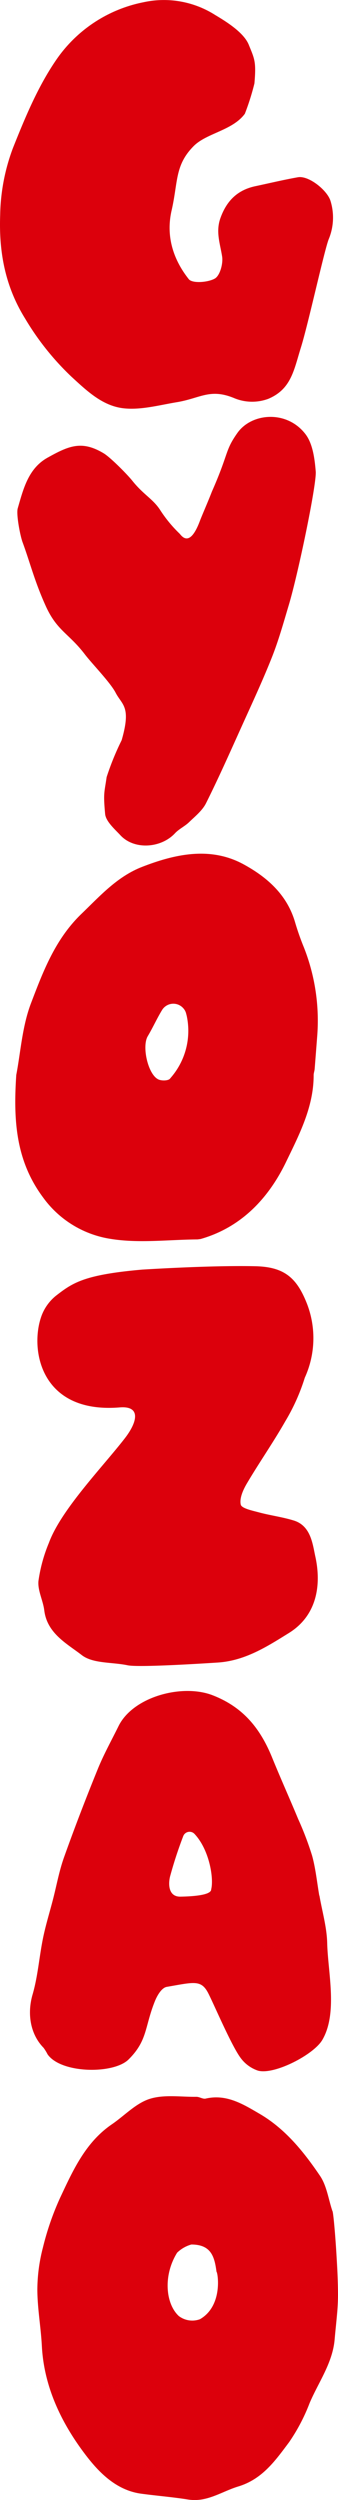 <svg xmlns="http://www.w3.org/2000/svg" width="82.996" height="612.325" viewBox="0 0 82.996 612.325">
  <defs>
    <style>
      .cls-1 {
        fill: #dc000c;
      }
    </style>
  </defs>
  <g id="グループ_4509" data-name="グループ 4509" transform="translate(20738.768 -9017.246)">
    <path id="パス_6042" data-name="パス 6042" class="cls-1" d="M547.371,1125.385c0,3.63-.513,7.26-.819,10.888-.495,5.818-3.961,10.486-6.154,15.64a45.413,45.413,0,0,1-5.046,9.59c-3.327,4.428-6.527,9.03-12.463,10.826-4.077,1.234-7.681,3.941-12.319,3.2-3.822-.608-7.691-.911-11.527-1.429-6.393-.862-10.752-5.627-14.023-9.993-5.659-7.552-9.851-16.273-10.368-26.182-.241-4.6-1.085-9.184-1.108-13.779a41.586,41.586,0,0,1,1.383-10.388,68.017,68.017,0,0,1,4.171-12.052c3.169-6.73,6.232-13.638,12.74-18.074,3.091-2.107,5.86-5.128,9.262-6.221,3.523-1.134,7.635-.469,11.491-.518.767-.008,1.6.6,2.294.436,5.1-1.175,9.152,1.352,13.2,3.709,6.337,3.685,10.855,9.3,14.87,15.211,1.654,2.434,2.062,5.713,3.037,8.607C546.3,1104.861,547.374,1118.547,547.371,1125.385Zm-29.835-5.644c-.493-3.82-1.391-6.663-6.172-6.673a8.166,8.166,0,0,0-3.5,2.009c-3.5,5.637-2.794,12.543.411,15.506a5.468,5.468,0,0,0,5.2.782C519.217,1128.068,517.851,1119.846,517.535,1119.741Z" transform="translate(-21203.143 8453.913)"/>
    <path id="パス_6043" data-name="パス 6043" class="cls-1" d="M269.678,1158.344c-1.737,5.544-2.357,10.2-8,12.592a11.443,11.443,0,0,1-8.5-.21c-5.885-2.388-8.236.092-13.972,1.041-4.236.7-8.581,1.9-12.758,1.527-5.313-.467-9.157-4.128-13.133-7.778a66.188,66.188,0,0,1-11.385-14.261c-4.808-7.745-6.444-16.055-6.106-25.306a48.663,48.663,0,0,1,3.145-16.46c2.951-7.392,6.078-14.932,10.537-21.448a33.967,33.967,0,0,1,21.507-14.233,23.485,23.485,0,0,1,17.582,3.11c2.658,1.59,7.035,4.262,8.272,7.306,1.436,3.527,1.847,4.105,1.391,9.462a60.31,60.31,0,0,1-2.353,7.438c-3.037,4.115-9.408,4.721-12.586,7.932-4.643,4.692-3.789,8.723-5.4,15.752-1.445,6.288.395,12.017,4.223,16.835.852,1.072,4.662.81,6.375-.149,1.272-.714,2.081-3.664,1.806-5.414-.5-3.174-1.622-6.088-.4-9.451,1.537-4.251,4.217-6.847,8.587-7.774,3.473-.737,6.93-1.565,10.424-2.183,2.632-.467,7.153,3.14,7.992,5.76a13.811,13.811,0,0,1-.457,9.482C275.348,1134.878,271.441,1152.715,269.678,1158.344Z" transform="translate(-20934.549 7943.987)"/>
    <path id="パス_6044" data-name="パス 6044" class="cls-1" d="M306.556,1129.13c1.062-5.478,1.44-11.866,3.618-17.569,2.979-7.8,5.954-15.7,12.383-21.881,4.608-4.433,8.787-9.133,14.887-11.506,8.263-3.215,16.894-5.031,24.986-.6,5.585,3.056,10.618,7.322,12.605,14.216a63.741,63.741,0,0,0,2.147,6.095,48.852,48.852,0,0,1,3.251,22q-.3,3.9-.608,7.8c-.039.5-.247,1-.246,1.5.018,7.8-3.594,14.672-6.778,21.261-4.244,8.784-10.914,16-20.976,18.867l-.75.1c-7.13.049-14.41,1-21.348-.13a25.189,25.189,0,0,1-16.558-10.108C306.415,1150.127,305.821,1140.224,306.556,1129.13Zm38.033.569a17.473,17.473,0,0,0,3.872-14.808q-.106-.5-.249-.99a2.953,2.953,0,0,0-.619-1.08,3.248,3.248,0,0,0-5.237.413l-.016.026c-1.26,2.066-2.255,4.3-3.494,6.376-1.493,2.505.049,9.416,2.624,10.6.783.359,2.379.331,2.825-.187Z" transform="translate(-21041.33 8151.397)"/>
    <path id="パス_6045" data-name="パス 6045" class="cls-1" d="M418.995,1077.135c7.166.166,10.185,2.935,12.653,9.235a23.329,23.329,0,0,1-.552,18.067,48.961,48.961,0,0,1-4.793,10.681c-2.958,5.184-6.394,10.092-9.434,15.232-.913,1.544-1.845,3.614-1.5,5.164.2.926,2.824,1.47,4.433,1.9,2.835.765,5.782,1.137,8.582,2,4.218,1.293,4.633,5.8,5.29,8.782,1.58,7.175.306,14.572-6.485,18.775-5.293,3.28-10.741,6.8-17.464,7.232-2.574.164-19.362,1.259-22.138.672-3.812-.806-8.512-.372-11.265-2.5-3.627-2.8-8.507-5.3-9.2-10.949-.3-2.43-1.647-4.864-1.429-7.194a37.843,37.843,0,0,1,2.565-9.341c3-8.151,13.292-18.7,18.648-25.617,3.187-4.115,3.923-7.981-1.249-7.56-19.865,1.619-22.171-14.81-19.121-22.661a11.444,11.444,0,0,1,3.479-4.708c4.1-3.165,6.883-5.152,21.34-6.4C389.138,1078.105,407.251,1076.865,418.995,1077.135Z" transform="translate(-21095.02 8250.241)"/>
    <path id="パス_6046" data-name="パス 6046" class="cls-1" d="M489.748,1127.917c.67,3.881,1.816,7.75,1.908,11.643.167,7.14,2.64,17.193-1.2,23.736-2.127,3.622-11.8,8.612-15.786,7.519a8.7,8.7,0,0,1-4.14-2.946c-2.193-2.774-6.429-12.735-8.007-15.876-1.778-3.54-3.477-2.858-10.255-1.7-1.263.216-2.361,2.122-2.915,3.5-2.555,6.345-1.767,9.628-6.468,14.282-3.676,3.64-16.568,3.482-19.886-1.252a12.1,12.1,0,0,0-.983-1.6c-3.359-3.425-4.033-8.517-2.7-13.068,1.3-4.459,1.621-9.2,2.557-13.779.647-3.174,1.617-6.281,2.43-9.421.9-3.459,1.526-7.012,2.722-10.364,2.6-7.278,5.385-14.5,8.3-21.653,1.465-3.6,3.371-7.016,5.093-10.506,3.563-7.224,15.662-10.454,23.131-7.552,7.6,2.951,11.727,8.246,14.592,15.27,2.058,5.046,4.3,10.016,6.393,15.049a76.245,76.245,0,0,1,3.425,8.989c.87,3.17,1.193,6.49,1.755,9.744Zm-30.666-15.077a1.665,1.665,0,0,0-2.783.562,101.761,101.761,0,0,0-3.228,9.865c-.474,1.945-.367,4.982,2.548,4.929,2.448-.044,7.591-.267,7.55-1.788C463.844,1123.8,462.767,1116.767,459.082,1112.841Z" transform="translate(-21150.082 8353.585)"/>
    <path id="パス_6047" data-name="パス 6047" class="cls-1" d="M319.508,1120.644c-1.285,4.292-2.489,8.63-4.136,12.786-2.275,5.736-4.892,11.335-7.435,16.961-2.856,6.314-5.669,12.653-8.769,18.846-.9,1.789-2.653,3.186-4.146,4.628-1.052,1.019-2.481,1.665-3.474,2.728-3.432,3.676-10.034,4.135-13.415.471-1.229-1.331-3.568-3.346-3.738-5.195-.482-5.216-.185-5.164.369-9.036a66.223,66.223,0,0,1,3.689-9.038c2.4-8.3.111-8.566-1.477-11.619-1.319-2.535-5.8-7.1-7.561-9.405-3.964-5.183-6.832-5.732-9.6-11.832s-3.858-10.67-5.7-15.649c-.585-1.578-1.595-6.853-1.18-8.282,1.363-4.7,2.575-9.765,7.315-12.405,5.262-2.93,8.412-4.285,13.784-1.075,1.652.986,5.788,5.16,7.035,6.719,2.738,3.425,5.021,4.413,6.8,7.114a32.422,32.422,0,0,0,4.8,5.839c.506.532,2.46,3.628,4.98-3.073.493-1.313,2.029-4.8,2.951-7.193,4.241-9.592,3.143-9.959,6.27-14.387,3.471-4.916,12.12-5.67,16.7.267,1.811,2.343,2.279,6.031,2.54,9.175C326.355,1091.1,321.794,1113.012,319.508,1120.644Z" transform="translate(-20987.348 8044.742)"/>
  </g>
</svg>
